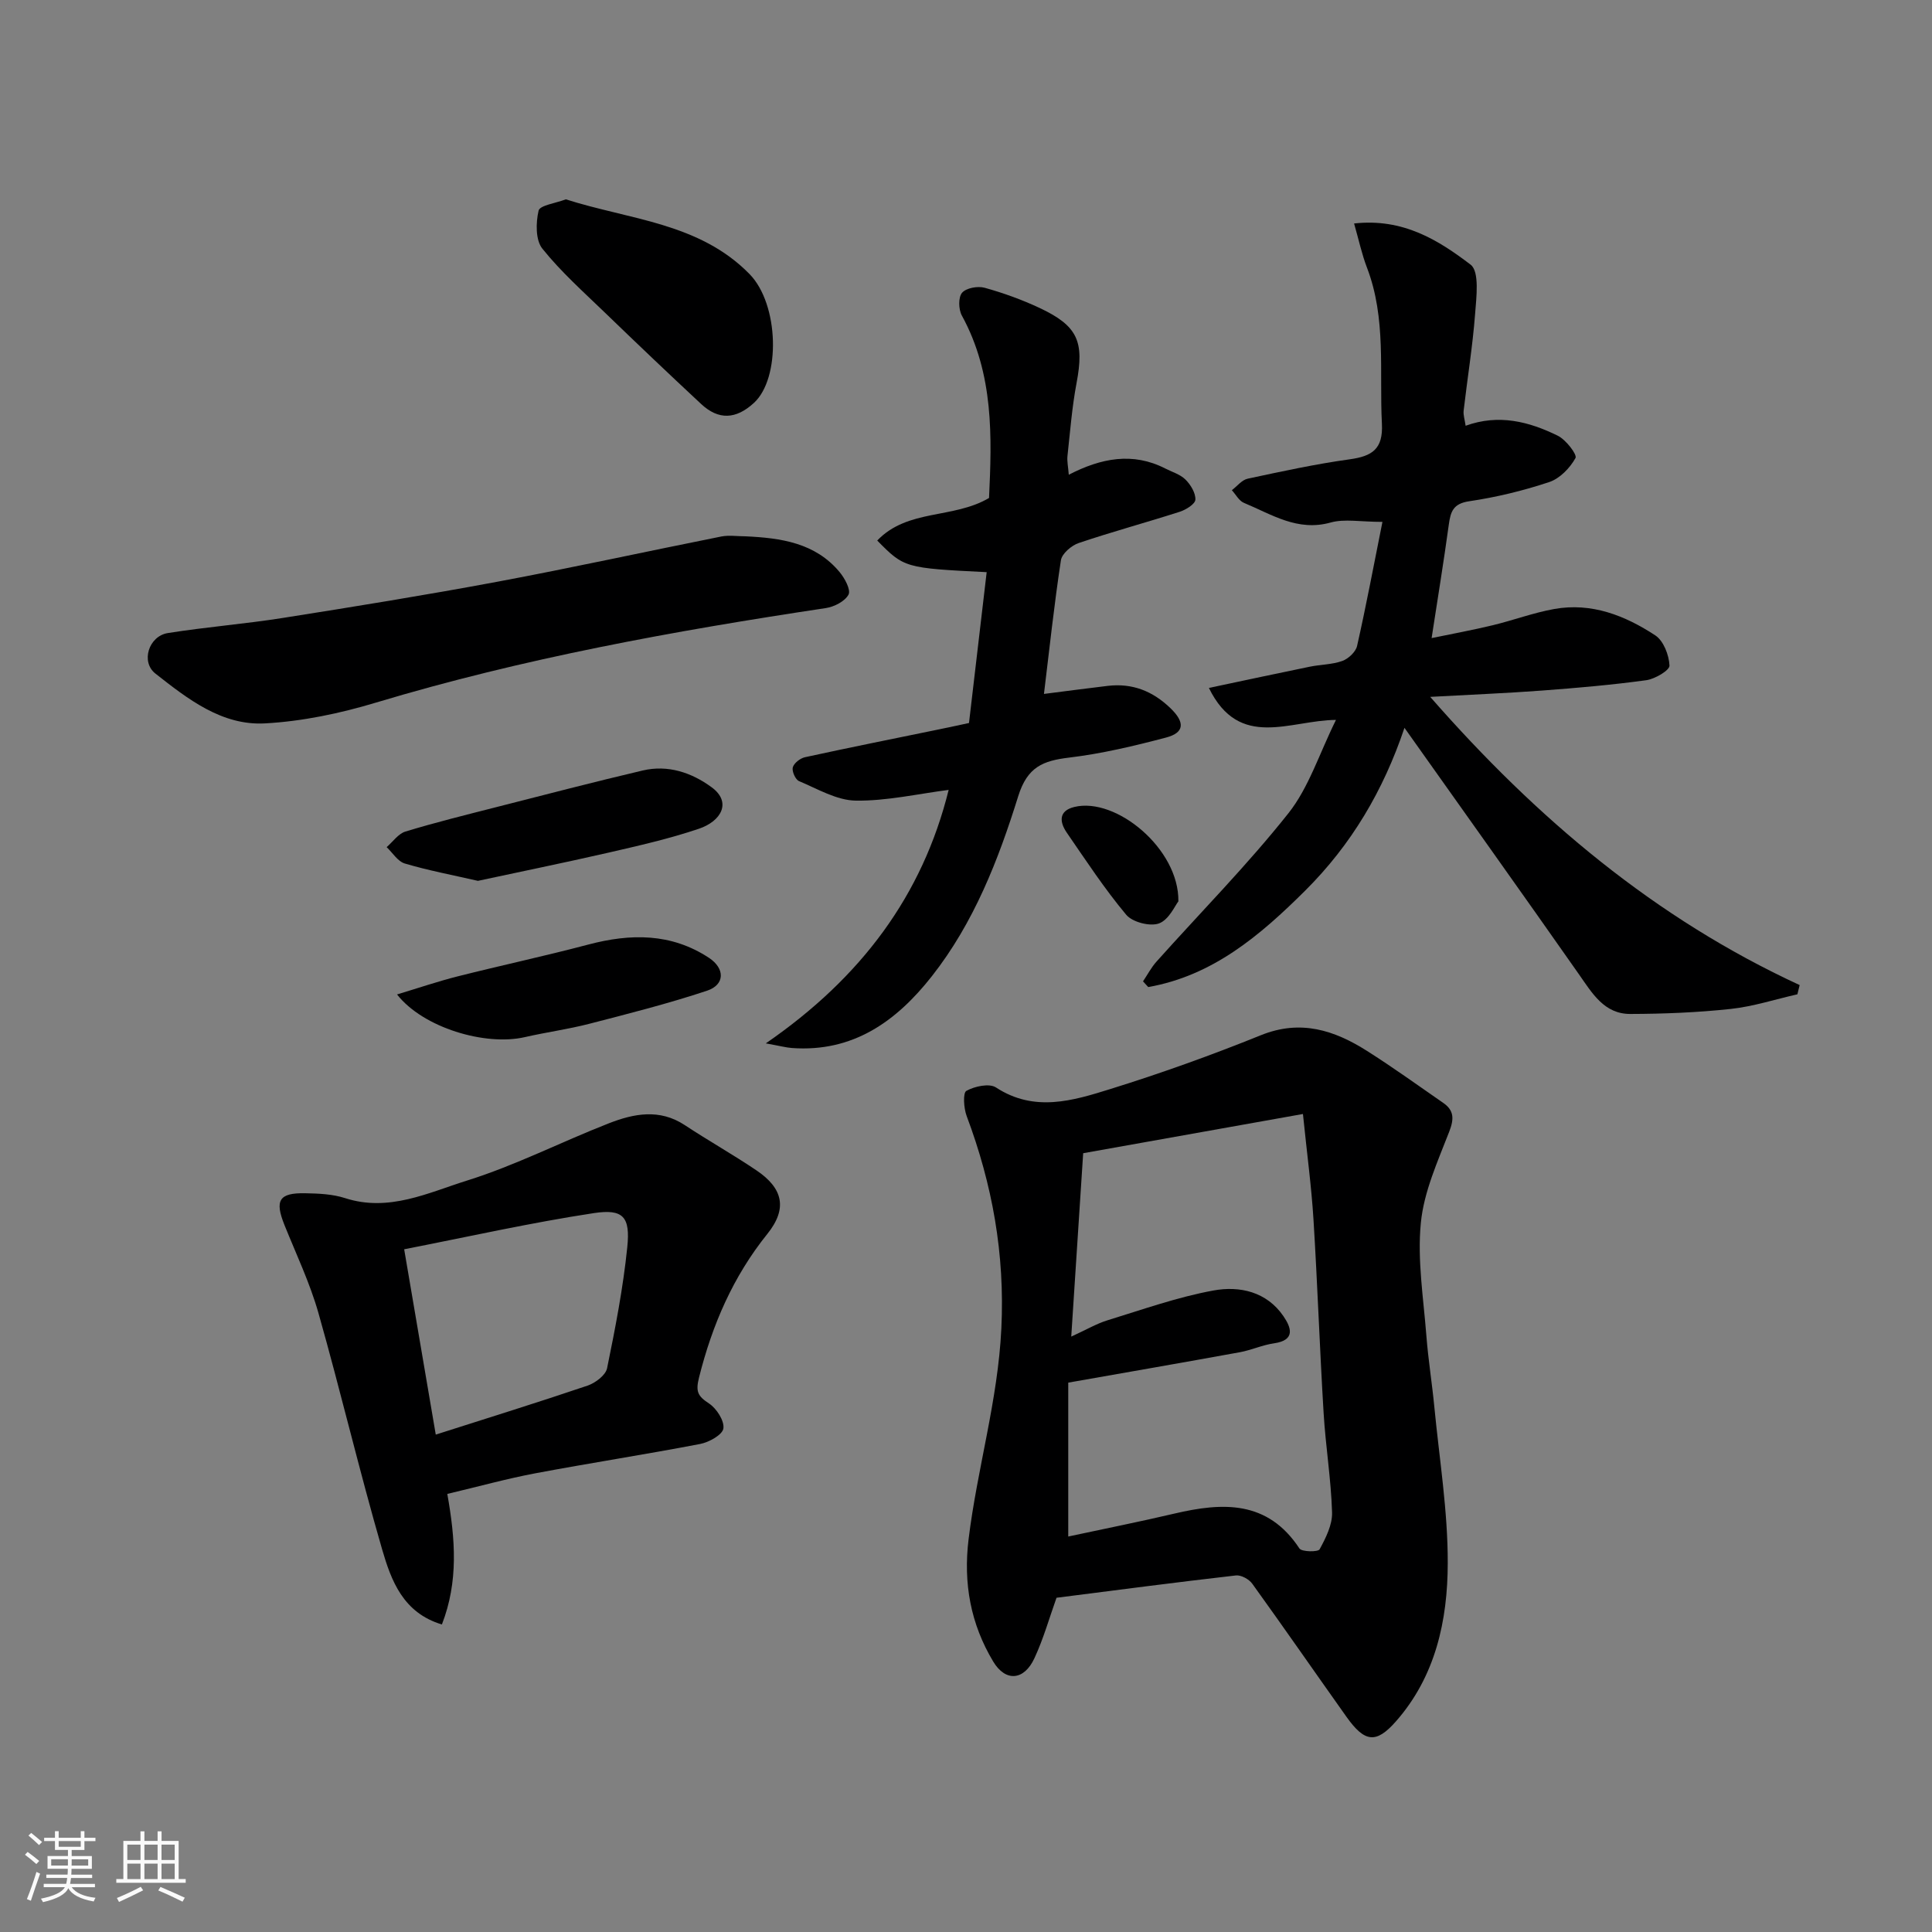 <svg enable-background="new 0 0 400 400" viewBox="0 0 400 400" xmlns="http://www.w3.org/2000/svg"><rect x="0" y="0" width="400" height="400" fill="#808080" stroke="none"/><path d="m5.17 384 .55-.58c.85.61 1.65 1.24 2.4 1.87l-.59.64c-.83-.73-1.62-1.38-2.36-1.93m1.22 9.53-.82-.34c.71-1.76 1.37-3.64 1.98-5.63.24.13.5.25.76.36-.6 1.67-1.24 3.54-1.92 5.61m-.5-13.5.57-.54c.56.44 1.31 1.06 2.26 1.87l-.64.64c-.68-.66-1.41-1.32-2.19-1.97m3.25.46h2.24v-1.36h.77v1.36h4.57v-1.36h.76v1.36h2.28v.69h-2.28v1.84h-2.64v1.26h4.18v2.64h-4.21c0 .45-.02.86-.05 1.21h4.32v.69h-4.38c-.04.34-.1.75-.19 1.22h5.15v.69h-4.82c.87 1.19 2.51 1.92 4.93 2.19-.17.31-.3.57-.37.76-2.77-.49-4.52-1.41-5.26-2.76-.56 1.26-2.3 2.23-5.24 2.9-.12-.24-.26-.48-.43-.72 2.73-.55 4.38-1.34 4.96-2.38h-4.38v-.69h4.65c.1-.38.17-.79.21-1.22h-4.32v-.69h4.4c.03-.34.05-.75.05-1.21h-4.2v-2.64h4.23v-1.26h-2.69v-1.84h-2.24zm1.46 4.46v1.29h3.45c.01-.4.02-.57.01-.53v-.32-.45h-3.46zm1.55-2.59h4.57v-1.19h-4.57zm6.11 2.59h-3.42v.77c-.01.19-.01.37-.02.53h3.44z" fill="#fafafa"/><path d="m32.63 379.16h.82v1.98h3.54v7.89h1.46v.78h-14.37v-.78h1.46v-7.89h3.54v-1.98h.82v1.98h2.73zm-3.49 11.48.5.73c-1.61.82-3.28 1.63-5 2.41-.13-.27-.28-.55-.44-.82 1.75-.72 3.4-1.49 4.94-2.32m-2.78-5.55h2.73v-3.18h-2.73zm0 3.95h2.73v-3.2h-2.73zm3.54-3.95h2.73v-3.18h-2.73zm0 3.95h2.73v-3.2h-2.73zm7.89 4.68c-1.84-.92-3.51-1.7-5.02-2.32l.45-.73c1.89.8 3.57 1.55 5.04 2.23zm-1.62-11.81h-2.73v3.18h2.73zm-2.73 7.13h2.73v-3.2h-2.73z" fill="#fafafa"/><g fill="#000001"><path d="m218.74 330.8c-1.46 4.06-2.68 8.45-4.58 12.53-2.14 4.61-5.97 4.94-8.53.67-4.66-7.78-6.22-16.14-5.09-25.37 1.79-14.6 6.07-28.71 6.78-43.6.74-15.43-1.86-29.79-7.19-43.99-.6-1.61-.8-4.78-.05-5.19 1.71-.95 4.74-1.61 6.13-.7 7.93 5.18 15.89 2.75 23.62.34 10.55-3.28 20.98-7.02 31.22-11.16 8.22-3.32 15.21-1.04 21.99 3.26 5.36 3.4 10.53 7.12 15.75 10.74 2.26 1.56 2.29 3.31 1.26 5.96-2.39 6.17-5.26 12.47-5.88 18.91-.75 7.69.55 15.6 1.15 23.4.38 4.9 1.17 9.76 1.64 14.65 1.04 10.79 2.81 21.59 2.78 32.38-.02 11.84-2.51 23.45-10.76 32.8-4.09 4.63-6.44 4.31-10.2-.97-6.52-9.18-12.93-18.44-19.52-27.58-.67-.93-2.31-1.83-3.39-1.7-12.33 1.41-24.66 3.03-37.13 4.62zm2.43-12.68c7.7-1.65 14.88-3.08 21.99-4.75 9.98-2.34 19.28-2.79 25.87 7.22.48.73 3.87.76 4.18.18 1.28-2.35 2.66-5.09 2.58-7.65-.21-6.87-1.34-13.71-1.75-20.58-.81-13.36-1.27-26.73-2.1-40.09-.42-6.79-1.34-13.55-2.18-21.81-15.8 2.82-30.78 5.49-45.5 8.12-.85 13.03-1.63 24.98-2.47 37.97 3.13-1.43 5.22-2.67 7.48-3.37 7.28-2.23 14.52-4.82 21.98-6.18 5.37-.98 10.98.22 14.47 5.32 1.59 2.32 2.58 4.97-1.95 5.62-2.39.34-4.67 1.4-7.05 1.84-11.83 2.15-23.67 4.21-35.55 6.3z"/><path d="m303.44 88.15c6.86-2.49 13.14-.86 19.08 2.06 1.69.83 4.06 3.92 3.67 4.62-1.15 2.07-3.25 4.25-5.45 4.98-5.38 1.79-10.96 3.14-16.57 3.97-3.31.49-3.84 2.14-4.21 4.83-1.04 7.6-2.28 15.17-3.56 23.5 4.3-.89 8.5-1.66 12.65-2.66 4.27-1.03 8.42-2.59 12.72-3.36 7.73-1.39 14.67 1.34 20.94 5.46 1.71 1.12 2.84 4.07 2.94 6.25.05.97-3 2.78-4.81 3.03-7.15.98-14.36 1.6-21.56 2.14-7.34.55-14.69.84-23.17 1.31 22.12 25.27 46.58 45.85 76.49 59.67-.16.64-.31 1.27-.47 1.91-4.6 1.04-9.15 2.53-13.81 3.03-6.88.74-13.84 1.02-20.77 1.04-5.43.02-7.9-4.3-10.66-8.23-11.87-16.93-23.87-33.75-36.11-51.01-4.38 13.02-11 24.19-20.54 33.69-9.37 9.32-19.16 17.63-32.51 19.98-.36-.39-.72-.79-1.08-1.18.92-1.37 1.7-2.87 2.79-4.09 9.13-10.21 18.8-19.99 27.3-30.7 4.24-5.34 6.39-12.34 9.86-19.34-9.53.05-19.99 6.3-26.31-6.62 7.4-1.56 14.14-3.02 20.9-4.4 2.24-.46 4.62-.43 6.73-1.19 1.26-.46 2.77-1.87 3.05-3.11 1.86-8.22 3.41-16.51 5.25-25.68-4.56 0-7.85-.67-10.72.13-6.88 1.93-12.24-1.7-17.96-4.07-1.02-.42-1.67-1.72-2.5-2.62 1.09-.82 2.07-2.12 3.27-2.38 7-1.5 14.02-3.03 21.1-4.01 4.64-.64 6.97-2.08 6.7-7.37-.56-10.82.94-21.8-3.09-32.31-1.07-2.79-1.7-5.76-2.67-9.15 10.17-1.14 17.5 3.48 24.13 8.53 1.86 1.42 1.19 6.76.92 10.24-.51 6.68-1.6 13.32-2.37 19.99-.1.91.24 1.88.41 3.12z"/><path d="m92.61 309.3c1.67 9.38 2.33 18.13-1.12 27.03-8.06-2.42-10.5-9.12-12.37-15.53-4.71-16.22-8.58-32.69-13.19-48.95-1.77-6.23-4.6-12.17-7.03-18.21-2.06-5.12-1.14-6.7 4.3-6.59 2.76.05 5.66.17 8.25 1.01 9.06 2.93 17.2-1.12 25.25-3.64 10.03-3.14 19.5-8 29.33-11.84 5.17-2.02 10.51-3.09 15.74.36 4.89 3.23 10.02 6.11 14.87 9.39 5.5 3.72 6.43 7.91 2.23 13.14-7.11 8.85-11.4 18.8-14.14 29.71-.75 2.98-.24 3.88 2.07 5.4 1.56 1.03 3.2 3.58 2.97 5.17-.19 1.31-2.98 2.86-4.82 3.21-11.36 2.18-22.8 3.94-34.16 6.08-5.88 1.11-11.67 2.72-18.18 4.26zm-2.39-12.28c10.73-3.43 21.12-6.65 31.42-10.14 1.62-.55 3.75-2.15 4.05-3.6 1.7-8.29 3.32-16.64 4.18-25.05.65-6.28-.81-7.99-6.91-7.07-13.11 1.99-26.07 4.91-39.28 7.49 2.29 13.41 4.37 25.6 6.54 38.37z"/><path d="m216.14 143.67c4.85-.61 9.03-1.18 13.23-1.67 5.08-.59 9.28 1.07 12.98 4.64 2.95 2.85 2.97 5.03-.92 6.06-6.6 1.74-13.3 3.34-20.06 4.15-5.42.65-8.66 1.91-10.56 8-4.11 13.2-9.18 26.21-17.89 37.28-7.32 9.31-16.3 15.77-28.96 14.85-1.21-.09-2.4-.42-5.41-.96 19.84-13.66 32.46-30.71 37.86-52.48-6.4.82-12.83 2.31-19.24 2.22-3.95-.06-7.9-2.43-11.74-4.04-.75-.31-1.51-2.05-1.29-2.85.26-.89 1.54-1.89 2.54-2.1 9.22-2.01 18.48-3.86 27.72-5.76 2.06-.42 4.12-.87 6.22-1.32 1.23-10.46 2.44-20.82 3.66-31.23-16.93-.84-17.1-.89-22.66-6.55 6.32-6.6 15.73-4.43 23.15-8.81.58-12.51 1.04-25.6-5.63-37.77-.69-1.26-.76-3.76.04-4.71.85-1 3.25-1.44 4.68-1.04 3.89 1.08 7.74 2.47 11.4 4.19 7.92 3.72 9.25 6.98 7.63 15.53-.94 4.97-1.33 10.05-1.88 15.09-.12 1.09.14 2.23.27 3.9 6.68-3.45 13.24-4.73 19.96-1.3 1.43.73 3.12 1.22 4.21 2.31 1.07 1.07 2.11 2.78 2.04 4.15-.05.91-1.95 2.09-3.22 2.5-6.96 2.24-14.02 4.14-20.94 6.48-1.5.51-3.47 2.19-3.68 3.57-1.39 9.15-2.38 18.36-3.51 27.67z"/><path d="m154.36 111.04c7.29.34 14.41 1.33 19.46 7.39 1.07 1.28 2.37 3.68 1.86 4.67-.74 1.4-2.97 2.54-4.72 2.8-31.43 4.73-62.63 10.39-93.14 19.57-7.43 2.24-15.25 3.88-22.97 4.3-8.92.49-16-5.07-22.67-10.31-3.09-2.42-1.38-7.76 2.56-8.39 7.9-1.26 15.91-1.88 23.81-3.13 14.82-2.34 29.64-4.74 44.38-7.49 15.52-2.9 30.95-6.29 46.44-9.38 1.6-.3 3.32-.03 4.99-.03z"/><path d="m117.15 41.27c13.21 4.23 27.63 4.83 38.05 15.49 6.11 6.26 6.46 21.58.87 26.68-3.73 3.4-7.3 3.56-10.91.2-6.67-6.21-13.27-12.49-19.82-18.82-4.48-4.33-9.18-8.51-13.05-13.34-1.43-1.78-1.36-5.38-.78-7.87.27-1.11 3.5-1.52 5.64-2.34z"/><path d="m98.95 182.37c-5.37-1.23-10.33-2.16-15.14-3.59-1.46-.43-2.52-2.22-3.76-3.39 1.29-1.11 2.41-2.78 3.9-3.23 6.21-1.89 12.53-3.45 18.83-5.06 10.09-2.57 20.16-5.2 30.29-7.58 5.22-1.22 10.1.42 14.26 3.47 4.23 3.1 1.99 7.03-2.62 8.59-6.14 2.08-12.52 3.52-18.86 4.98-9.04 2.07-18.14 3.92-26.9 5.81z"/><path d="m82.2 205.89c4.64-1.4 8.57-2.74 12.58-3.75 8.99-2.27 18.06-4.21 27.02-6.58 8.74-2.31 17.14-2.4 24.97 2.74 3.36 2.21 3.34 5.57-.37 6.81-8 2.66-16.2 4.74-24.37 6.85-4.41 1.14-8.95 1.75-13.39 2.77-8.16 1.87-21.02-1.93-26.44-8.84z"/><path d="m243.97 186.62c-.68.84-1.93 3.78-4 4.56-1.86.69-5.51-.25-6.8-1.79-4.48-5.35-8.33-11.23-12.3-16.99-1.52-2.21-1.74-4.53 1.57-5.33 8.63-2.09 21.7 8.68 21.53 19.55z"/></g></svg>